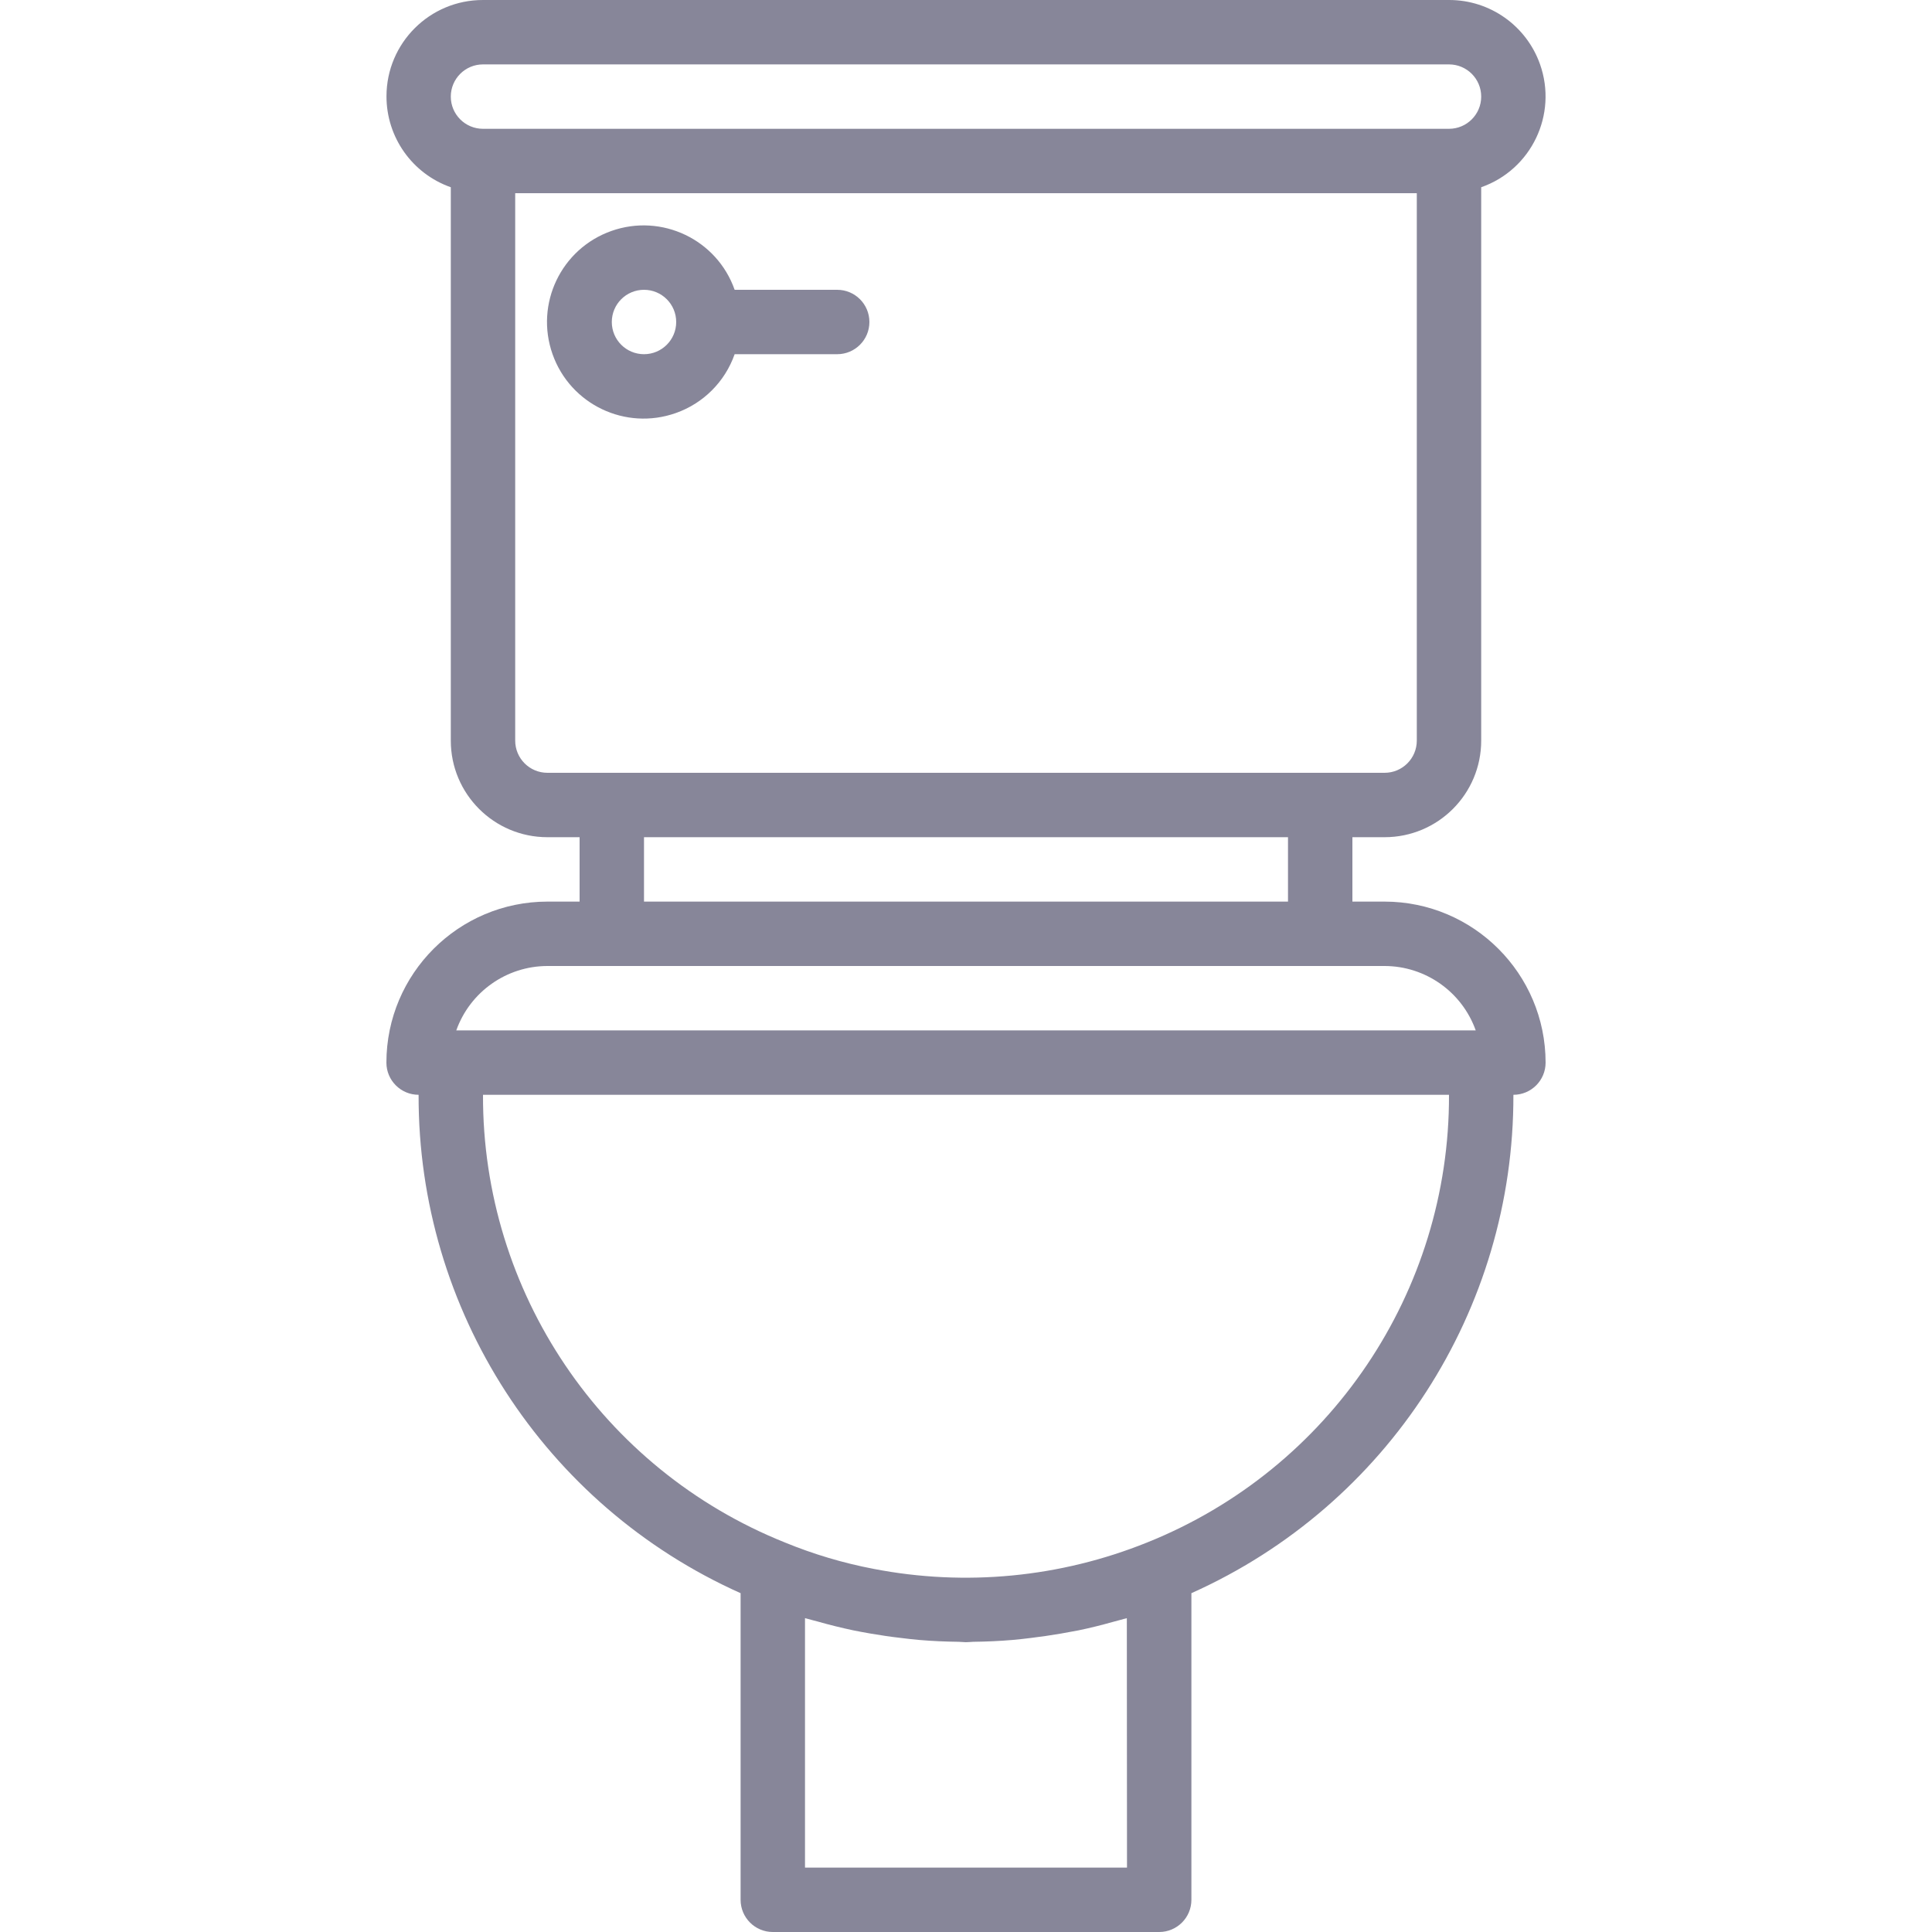 <svg width="24" height="24" viewBox="0 0 24 24" fill="none" xmlns="http://www.w3.org/2000/svg">
<g clip-path="url(#clip0)">
<path d="M17.2 11.2H16.8V10.4H17.2C17.863 10.4 18.4 9.863 18.4 9.2V2.326C19.024 2.107 19.351 1.423 19.131 0.799C18.962 0.32 18.509 -0.001 18 2.18596e-06H6C5.339 -0.001 4.802 0.534 4.801 1.195C4.8 1.704 5.12 2.157 5.6 2.326V9.2C5.6 9.863 6.137 10.4 6.8 10.4H7.2V11.2H6.8C5.696 11.201 4.801 12.096 4.8 13.2C4.8 13.421 4.979 13.6 5.2 13.6C5.192 16.273 6.76 18.7 9.2 19.791V23.6C9.2 23.821 9.379 24 9.6 24H14.4C14.621 24 14.8 23.821 14.8 23.6V19.791C17.24 18.699 18.807 16.273 18.8 13.6C19.021 13.6 19.2 13.421 19.2 13.2C19.199 12.096 18.304 11.201 17.2 11.2ZM5.6 1.2C5.6 0.979 5.779 0.8 6 0.8H18C18.221 0.8 18.4 0.979 18.4 1.2C18.4 1.421 18.221 1.6 18 1.6H6C5.779 1.6 5.6 1.421 5.6 1.2ZM6.8 9.6C6.579 9.6 6.4 9.421 6.4 9.2V2.4H17.6V9.2C17.6 9.421 17.421 9.6 17.2 9.6H6.8ZM16 10.4V11.2H8V10.4H16ZM10 23.2V20.101L10.037 20.111C10.077 20.123 10.117 20.132 10.157 20.143C10.304 20.185 10.451 20.221 10.601 20.253C10.672 20.268 10.744 20.28 10.816 20.293C10.94 20.314 11.064 20.333 11.19 20.347C11.266 20.356 11.341 20.366 11.418 20.372C11.581 20.386 11.744 20.393 11.908 20.395C11.938 20.395 11.968 20.4 11.998 20.4C12.028 20.4 12.058 20.396 12.089 20.395C12.252 20.393 12.416 20.386 12.578 20.372C12.655 20.366 12.731 20.356 12.808 20.347C12.932 20.332 13.055 20.314 13.178 20.293C13.251 20.28 13.324 20.267 13.397 20.253C13.542 20.223 13.686 20.187 13.828 20.147C13.873 20.134 13.918 20.124 13.962 20.111C13.974 20.108 13.986 20.105 13.998 20.102L14 23.2H10ZM14.248 19.162C13.171 19.596 11.992 19.71 10.852 19.489C10.475 19.417 10.105 19.307 9.75 19.161C7.478 18.251 5.992 16.047 6 13.6H18C18.008 16.048 16.52 18.252 14.248 19.162ZM5.668 12.8C5.839 12.321 6.292 12.001 6.8 12H17.2C17.708 12.001 18.161 12.321 18.332 12.8H5.668Z" fill="#100E34" fill-opacity="0.5"/>
<path d="M10.4 3.6H9.126C8.906 2.975 8.22 2.648 7.595 2.869C6.97 3.09 6.643 3.775 6.864 4.4C7.085 5.025 7.77 5.352 8.395 5.131C8.737 5.011 9.006 4.742 9.126 4.4H10.4C10.621 4.4 10.8 4.221 10.8 4C10.8 3.779 10.621 3.6 10.4 3.6ZM8 4.4C7.779 4.4 7.6 4.221 7.6 4C7.6 3.779 7.779 3.6 8 3.6C8.221 3.6 8.4 3.779 8.4 4C8.4 4.221 8.221 4.4 8 4.4Z" fill="#100E34" fill-opacity="0.5"/>
</g>
<defs>
<clipPath id="clip0">
<rect width="24" height="24" fill="white"/>
</clipPath>
</defs>
</svg>